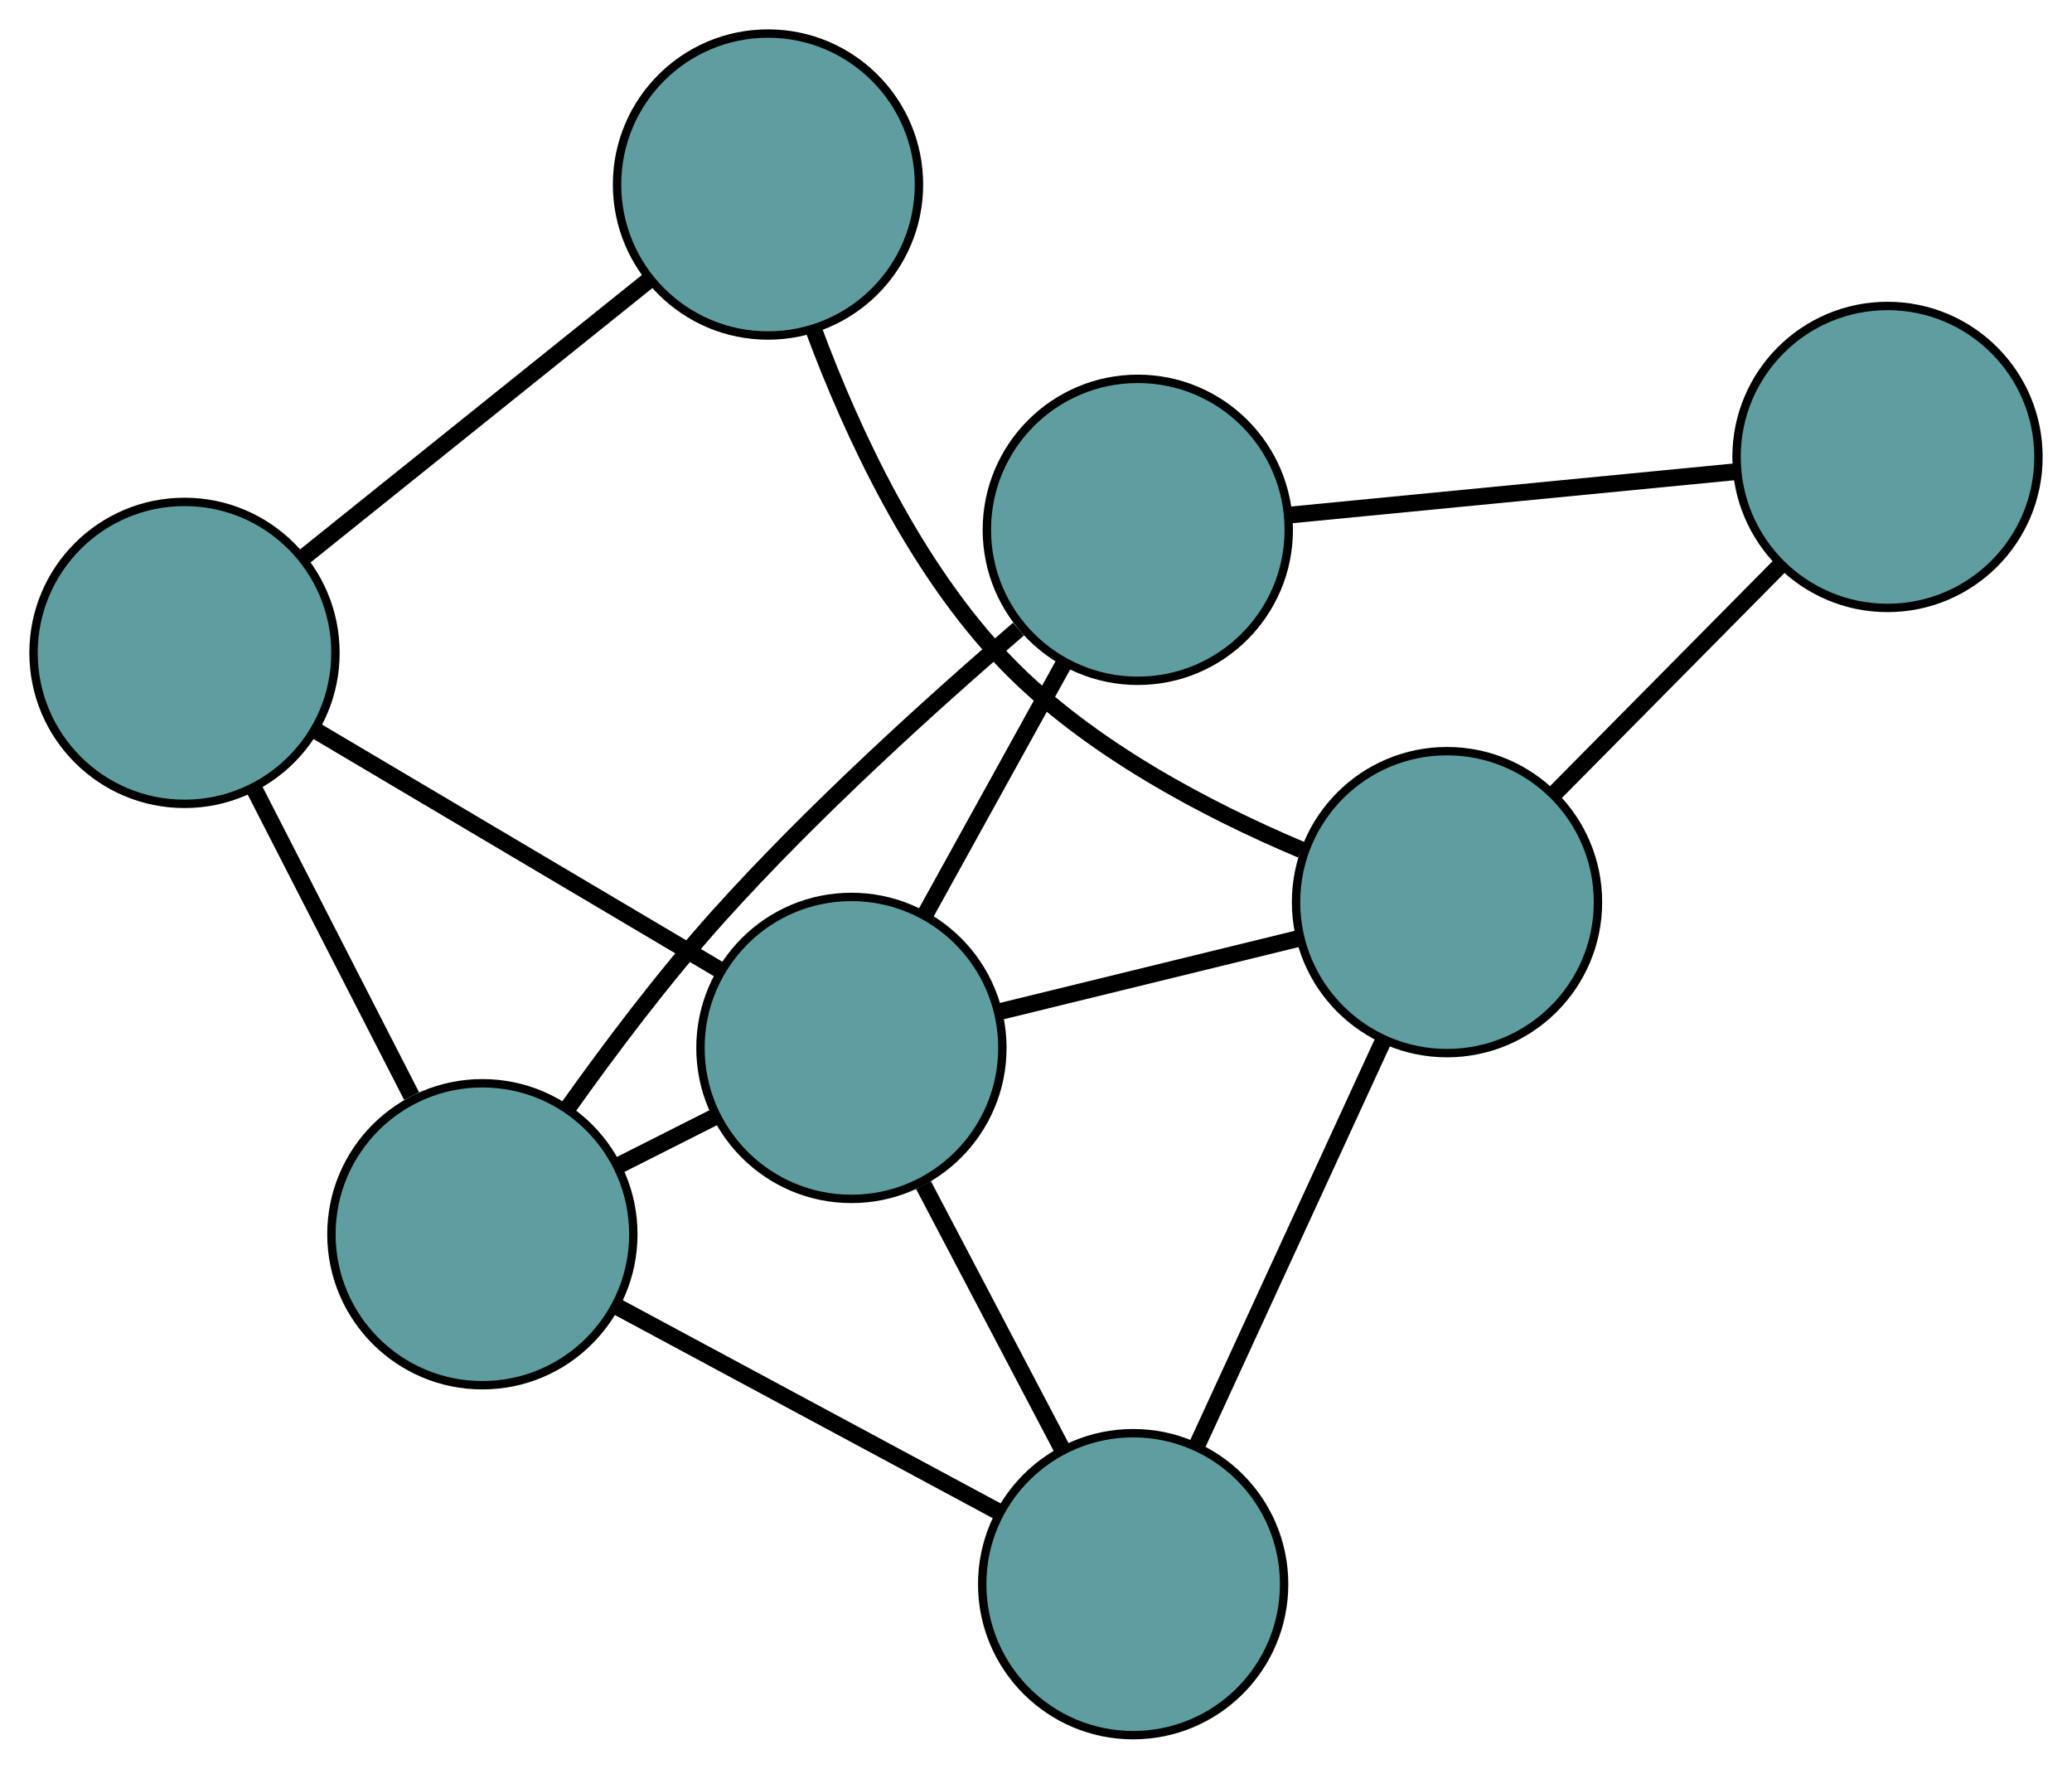 <?xml version="1.0" encoding="UTF-8" standalone="no"?>
<!DOCTYPE svg PUBLIC "-//W3C//DTD SVG 1.1//EN"
 "http://www.w3.org/Graphics/SVG/1.1/DTD/svg11.dtd">
<!-- Generated by graphviz version 2.36.0 (20140111.2315)
 -->
<!-- Title: G Pages: 1 -->
<svg width="100%" height="100%"
 viewBox="0.00 0.00 247.07 210.86" xmlns="http://www.w3.org/2000/svg" xmlns:xlink="http://www.w3.org/1999/xlink">
<g id="graph0" class="graph" transform="scale(1 1) rotate(0) translate(4 206.864)">
<title>G</title>
<!-- 0 -->
<g id="node1" class="node"><title>0</title>
<ellipse fill="cadetblue" stroke="black" cx="18" cy="-129.028" rx="18" ry="18"/>
</g>
<!-- 3 -->
<g id="node4" class="node"><title>3</title>
<ellipse fill="cadetblue" stroke="black" cx="87.579" cy="-184.864" rx="18" ry="18"/>
</g>
<!-- 0&#45;&#45;3 -->
<g id="edge1" class="edge"><title>0&#45;&#45;3</title>
<path fill="none" stroke="black" stroke-width="2" d="M32.08,-140.327C44.152,-150.015 61.454,-163.899 73.519,-173.582"/>
</g>
<!-- 5 -->
<g id="node6" class="node"><title>5</title>
<ellipse fill="cadetblue" stroke="black" cx="53.52" cy="-59.718" rx="18" ry="18"/>
</g>
<!-- 0&#45;&#45;5 -->
<g id="edge2" class="edge"><title>0&#45;&#45;5</title>
<path fill="none" stroke="black" stroke-width="2" d="M26.238,-112.953C31.895,-101.915 39.381,-87.308 45.08,-76.187"/>
</g>
<!-- 7 -->
<g id="node8" class="node"><title>7</title>
<ellipse fill="cadetblue" stroke="black" cx="97.525" cy="-81.933" rx="18" ry="18"/>
</g>
<!-- 0&#45;&#45;7 -->
<g id="edge3" class="edge"><title>0&#45;&#45;7</title>
<path fill="none" stroke="black" stroke-width="2" d="M33.712,-119.723C47.653,-111.467 67.914,-99.469 81.846,-91.218"/>
</g>
<!-- 1 -->
<g id="node2" class="node"><title>1</title>
<ellipse fill="cadetblue" stroke="black" cx="131.675" cy="-143.699" rx="18" ry="18"/>
</g>
<!-- 4 -->
<g id="node5" class="node"><title>4</title>
<ellipse fill="cadetblue" stroke="black" cx="221.071" cy="-152.388" rx="18" ry="18"/>
</g>
<!-- 1&#45;&#45;4 -->
<g id="edge4" class="edge"><title>1&#45;&#45;4</title>
<path fill="none" stroke="black" stroke-width="2" d="M149.765,-145.457C165.275,-146.965 187.505,-149.125 203.007,-150.632"/>
</g>
<!-- 1&#45;&#45;5 -->
<g id="edge5" class="edge"><title>1&#45;&#45;5</title>
<path fill="none" stroke="black" stroke-width="2" d="M117.447,-131.865C107.074,-122.943 92.935,-110.155 81.741,-97.715 75.256,-90.507 68.753,-81.871 63.627,-74.655"/>
</g>
<!-- 1&#45;&#45;7 -->
<g id="edge6" class="edge"><title>1&#45;&#45;7</title>
<path fill="none" stroke="black" stroke-width="2" d="M122.88,-127.793C117.821,-118.642 111.482,-107.177 106.408,-98"/>
</g>
<!-- 2 -->
<g id="node3" class="node"><title>2</title>
<ellipse fill="cadetblue" stroke="black" cx="131.121" cy="-18" rx="18" ry="18"/>
</g>
<!-- 2&#45;&#45;5 -->
<g id="edge7" class="edge"><title>2&#45;&#45;5</title>
<path fill="none" stroke="black" stroke-width="2" d="M115.042,-26.644C101.724,-33.804 82.891,-43.928 69.579,-51.085"/>
</g>
<!-- 6 -->
<g id="node7" class="node"><title>6</title>
<ellipse fill="cadetblue" stroke="black" cx="168.545" cy="-99.311" rx="18" ry="18"/>
</g>
<!-- 2&#45;&#45;6 -->
<g id="edge8" class="edge"><title>2&#45;&#45;6</title>
<path fill="none" stroke="black" stroke-width="2" d="M138.694,-34.455C145.187,-48.562 154.493,-68.781 160.983,-82.881"/>
</g>
<!-- 2&#45;&#45;7 -->
<g id="edge9" class="edge"><title>2&#45;&#45;7</title>
<path fill="none" stroke="black" stroke-width="2" d="M122.643,-34.133C117.589,-43.751 111.191,-55.927 106.117,-65.583"/>
</g>
<!-- 3&#45;&#45;6 -->
<g id="edge10" class="edge"><title>3&#45;&#45;6</title>
<path fill="none" stroke="black" stroke-width="2" d="M93.058,-167.479C97.618,-155.228 105.125,-139.074 115.95,-127.859 125.762,-117.692 139.993,-110.27 151.178,-105.547"/>
</g>
<!-- 4&#45;&#45;6 -->
<g id="edge11" class="edge"><title>4&#45;&#45;6</title>
<path fill="none" stroke="black" stroke-width="2" d="M208.356,-139.54C200.219,-131.317 189.693,-120.681 181.508,-112.41"/>
</g>
<!-- 5&#45;&#45;7 -->
<g id="edge12" class="edge"><title>5&#45;&#45;7</title>
<path fill="none" stroke="black" stroke-width="2" d="M69.656,-67.864C73.483,-69.796 77.565,-71.856 81.391,-73.788"/>
</g>
<!-- 6&#45;&#45;7 -->
<g id="edge13" class="edge"><title>6&#45;&#45;7</title>
<path fill="none" stroke="black" stroke-width="2" d="M150.989,-95.015C140.145,-92.362 126.27,-88.967 115.372,-86.3"/>
</g>
</g>
</svg>


